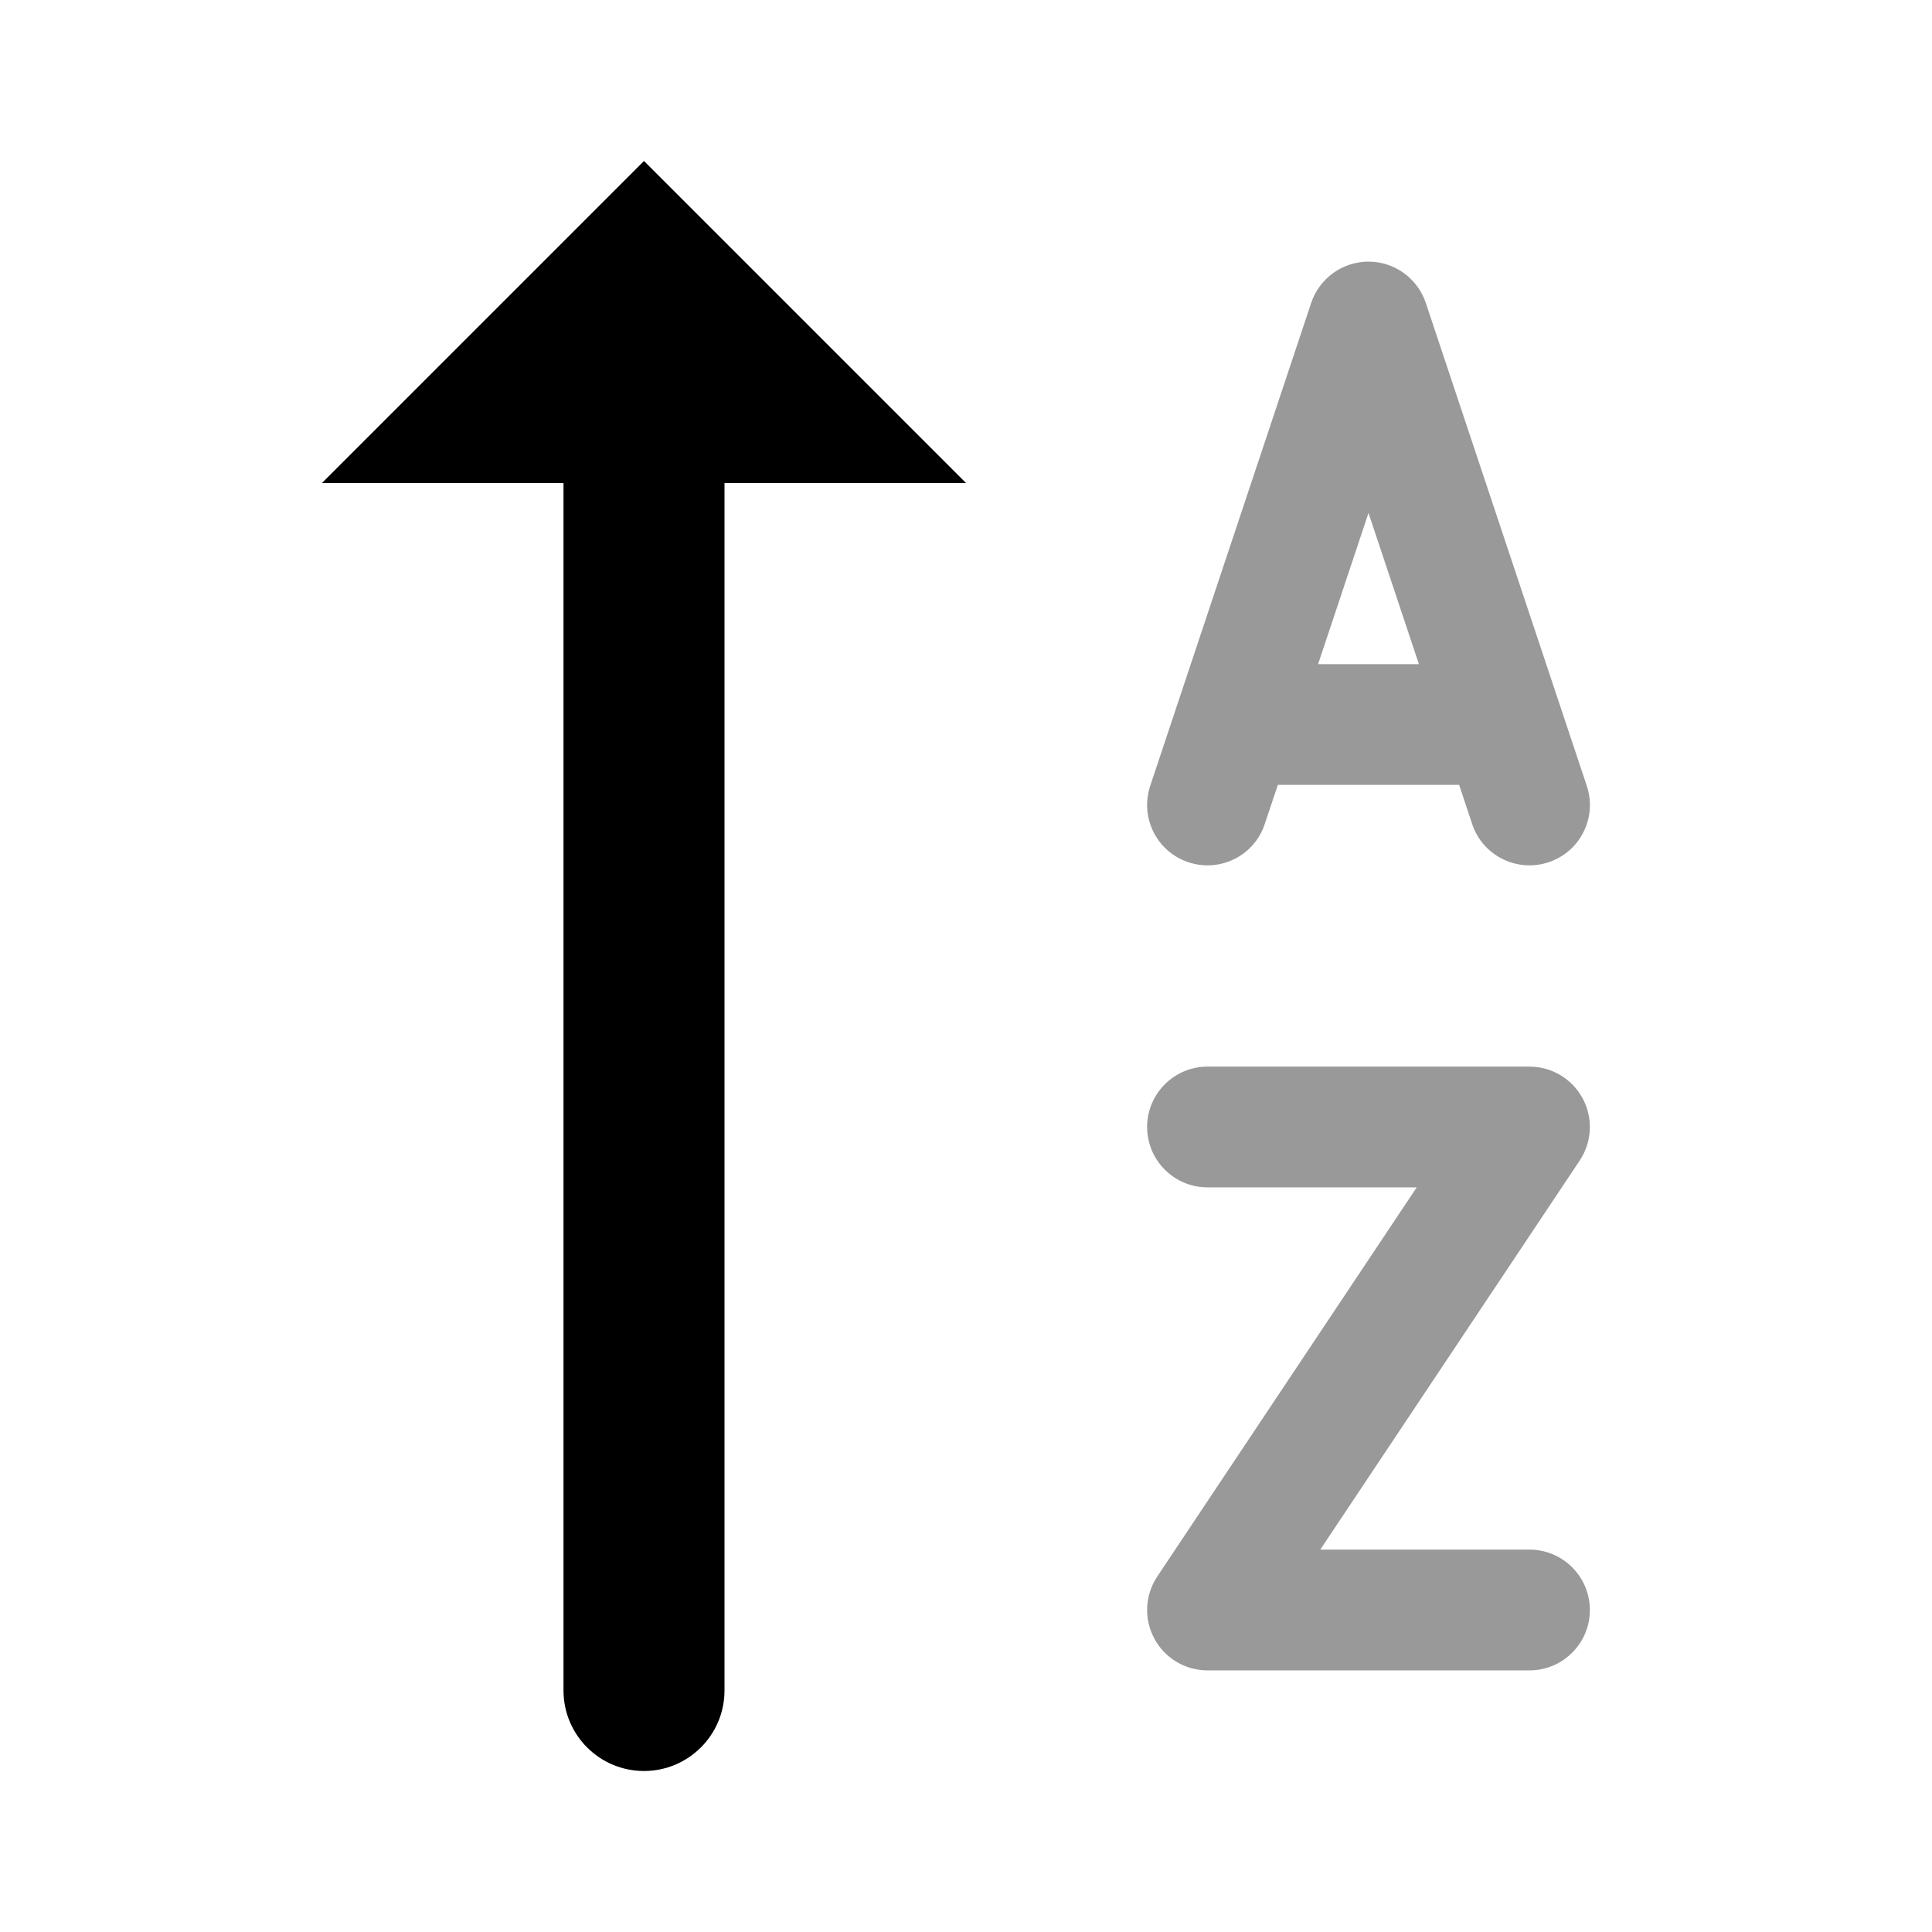 <svg width="24" height="24" viewBox="0 0 24 24" fill="none" xmlns="http://www.w3.org/2000/svg">
<path fill-rule="evenodd" clip-rule="evenodd" d="M17 3.25C17.323 3.25 17.609 3.457 17.712 3.763L19.712 9.763C19.843 10.156 19.63 10.581 19.237 10.711C18.844 10.842 18.419 10.63 18.288 10.237L18.126 9.75H15.874L15.711 10.237C15.581 10.63 15.156 10.842 14.763 10.711C14.37 10.581 14.158 10.156 14.288 9.763L16.288 3.763C16.39 3.457 16.677 3.25 17 3.25ZM16.374 8.25H17.626L17 6.372L16.374 8.25ZM14.25 14C14.25 13.586 14.586 13.25 15 13.25H19C19.277 13.25 19.531 13.402 19.661 13.646C19.792 13.89 19.777 14.186 19.624 14.416L16.401 19.25H19C19.414 19.25 19.75 19.586 19.75 20C19.75 20.414 19.414 20.75 19 20.75H15C14.723 20.75 14.469 20.598 14.339 20.354C14.208 20.11 14.223 19.814 14.376 19.584L17.599 14.75H15C14.586 14.75 14.25 14.414 14.25 14Z" fill="black" fill-opacity="0.4"/>
<path fill-rule="evenodd" clip-rule="evenodd" d="M8 2L4 6H7V21C7 21.552 7.448 22 8 22C8.552 22 9 21.552 9 21V6H12L8 2Z" fill="black"/>
</svg>

